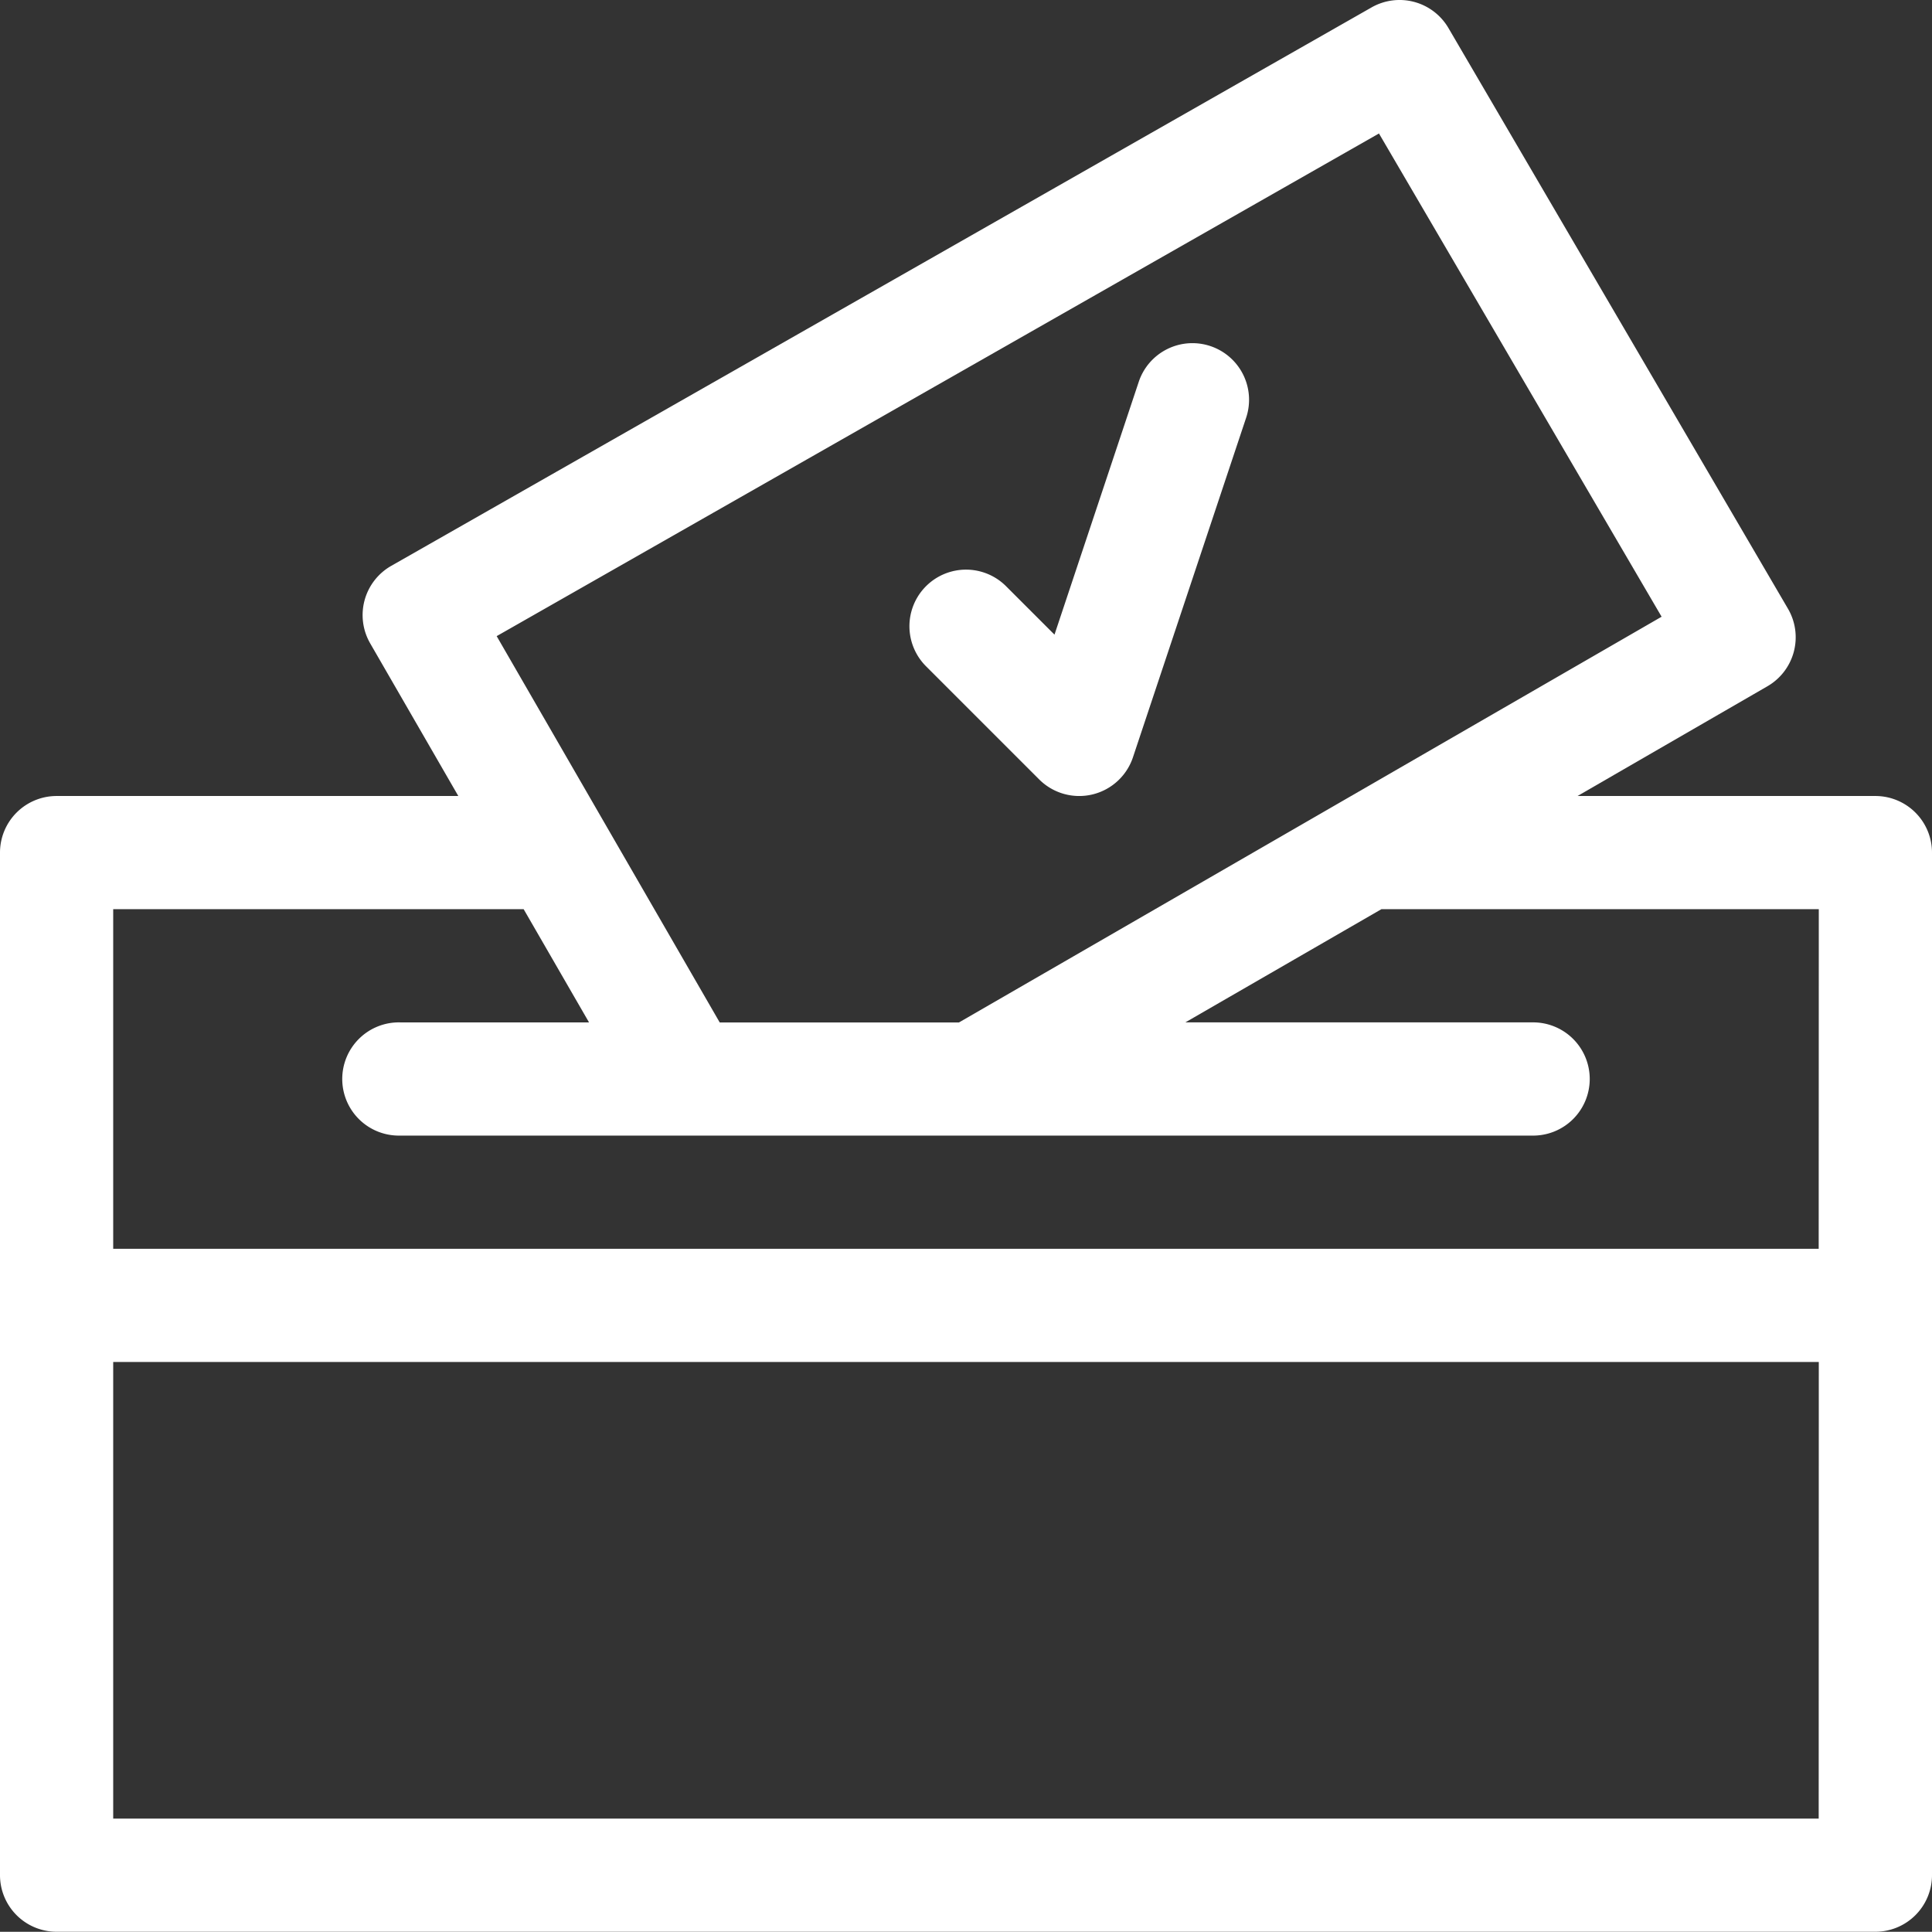 <svg id="Group_42" data-name="Group 42" xmlns="http://www.w3.org/2000/svg" viewBox="0 0 90.949 90.939">
  <rect x="0" y="0" width="90.949" height="90.939" fill="#333333" stroke="none"/>
  <defs>
    <style>
      .cls-1 {
        fill: #fff;
      }
    </style>
  </defs>
  <path id="Path_80" data-name="Path 80" class="cls-1" d="M88.284,37.5H74.262L83.2,32.335a2.665,2.665,0,0,0,.968-3.653L68.185,1.347a2.665,2.665,0,0,0-3.619-.97L18.416,26.667a2.665,2.665,0,0,0-.989,3.648L21.575,37.5H2.665A2.665,2.665,0,0,0,0,40.163V88.3a2.665,2.665,0,0,0,2.665,2.665h85.62A2.665,2.665,0,0,0,90.949,88.3V40.163A2.665,2.665,0,0,0,88.284,37.5ZM64.915,6.312,78.22,29.06l-33.077,19.1H33.881l-10.5-18.186Zm20.7,79.326H5.329V64.144H85.62Zm0-26.823H5.329V42.828H24.651l3.077,5.329h-8.9a2.665,2.665,0,1,0,0,5.329H72.12a2.665,2.665,0,1,0,0-5.329H55.8l9.23-5.329H85.62Z" transform="translate(0 -0.028)"/>
  <path id="Path_81" data-name="Path 81" class="cls-1" d="M255.166,91.105a2.664,2.664,0,0,0-3.37,1.685l-3.966,11.9-2.28-2.28a2.664,2.664,0,1,0-3.768,3.768l5.329,5.329a2.666,2.666,0,0,0,4.412-1.041l5.329-15.987A2.665,2.665,0,0,0,255.166,91.105Z" transform="translate(-198.19 -74.814)"/>
</svg>
